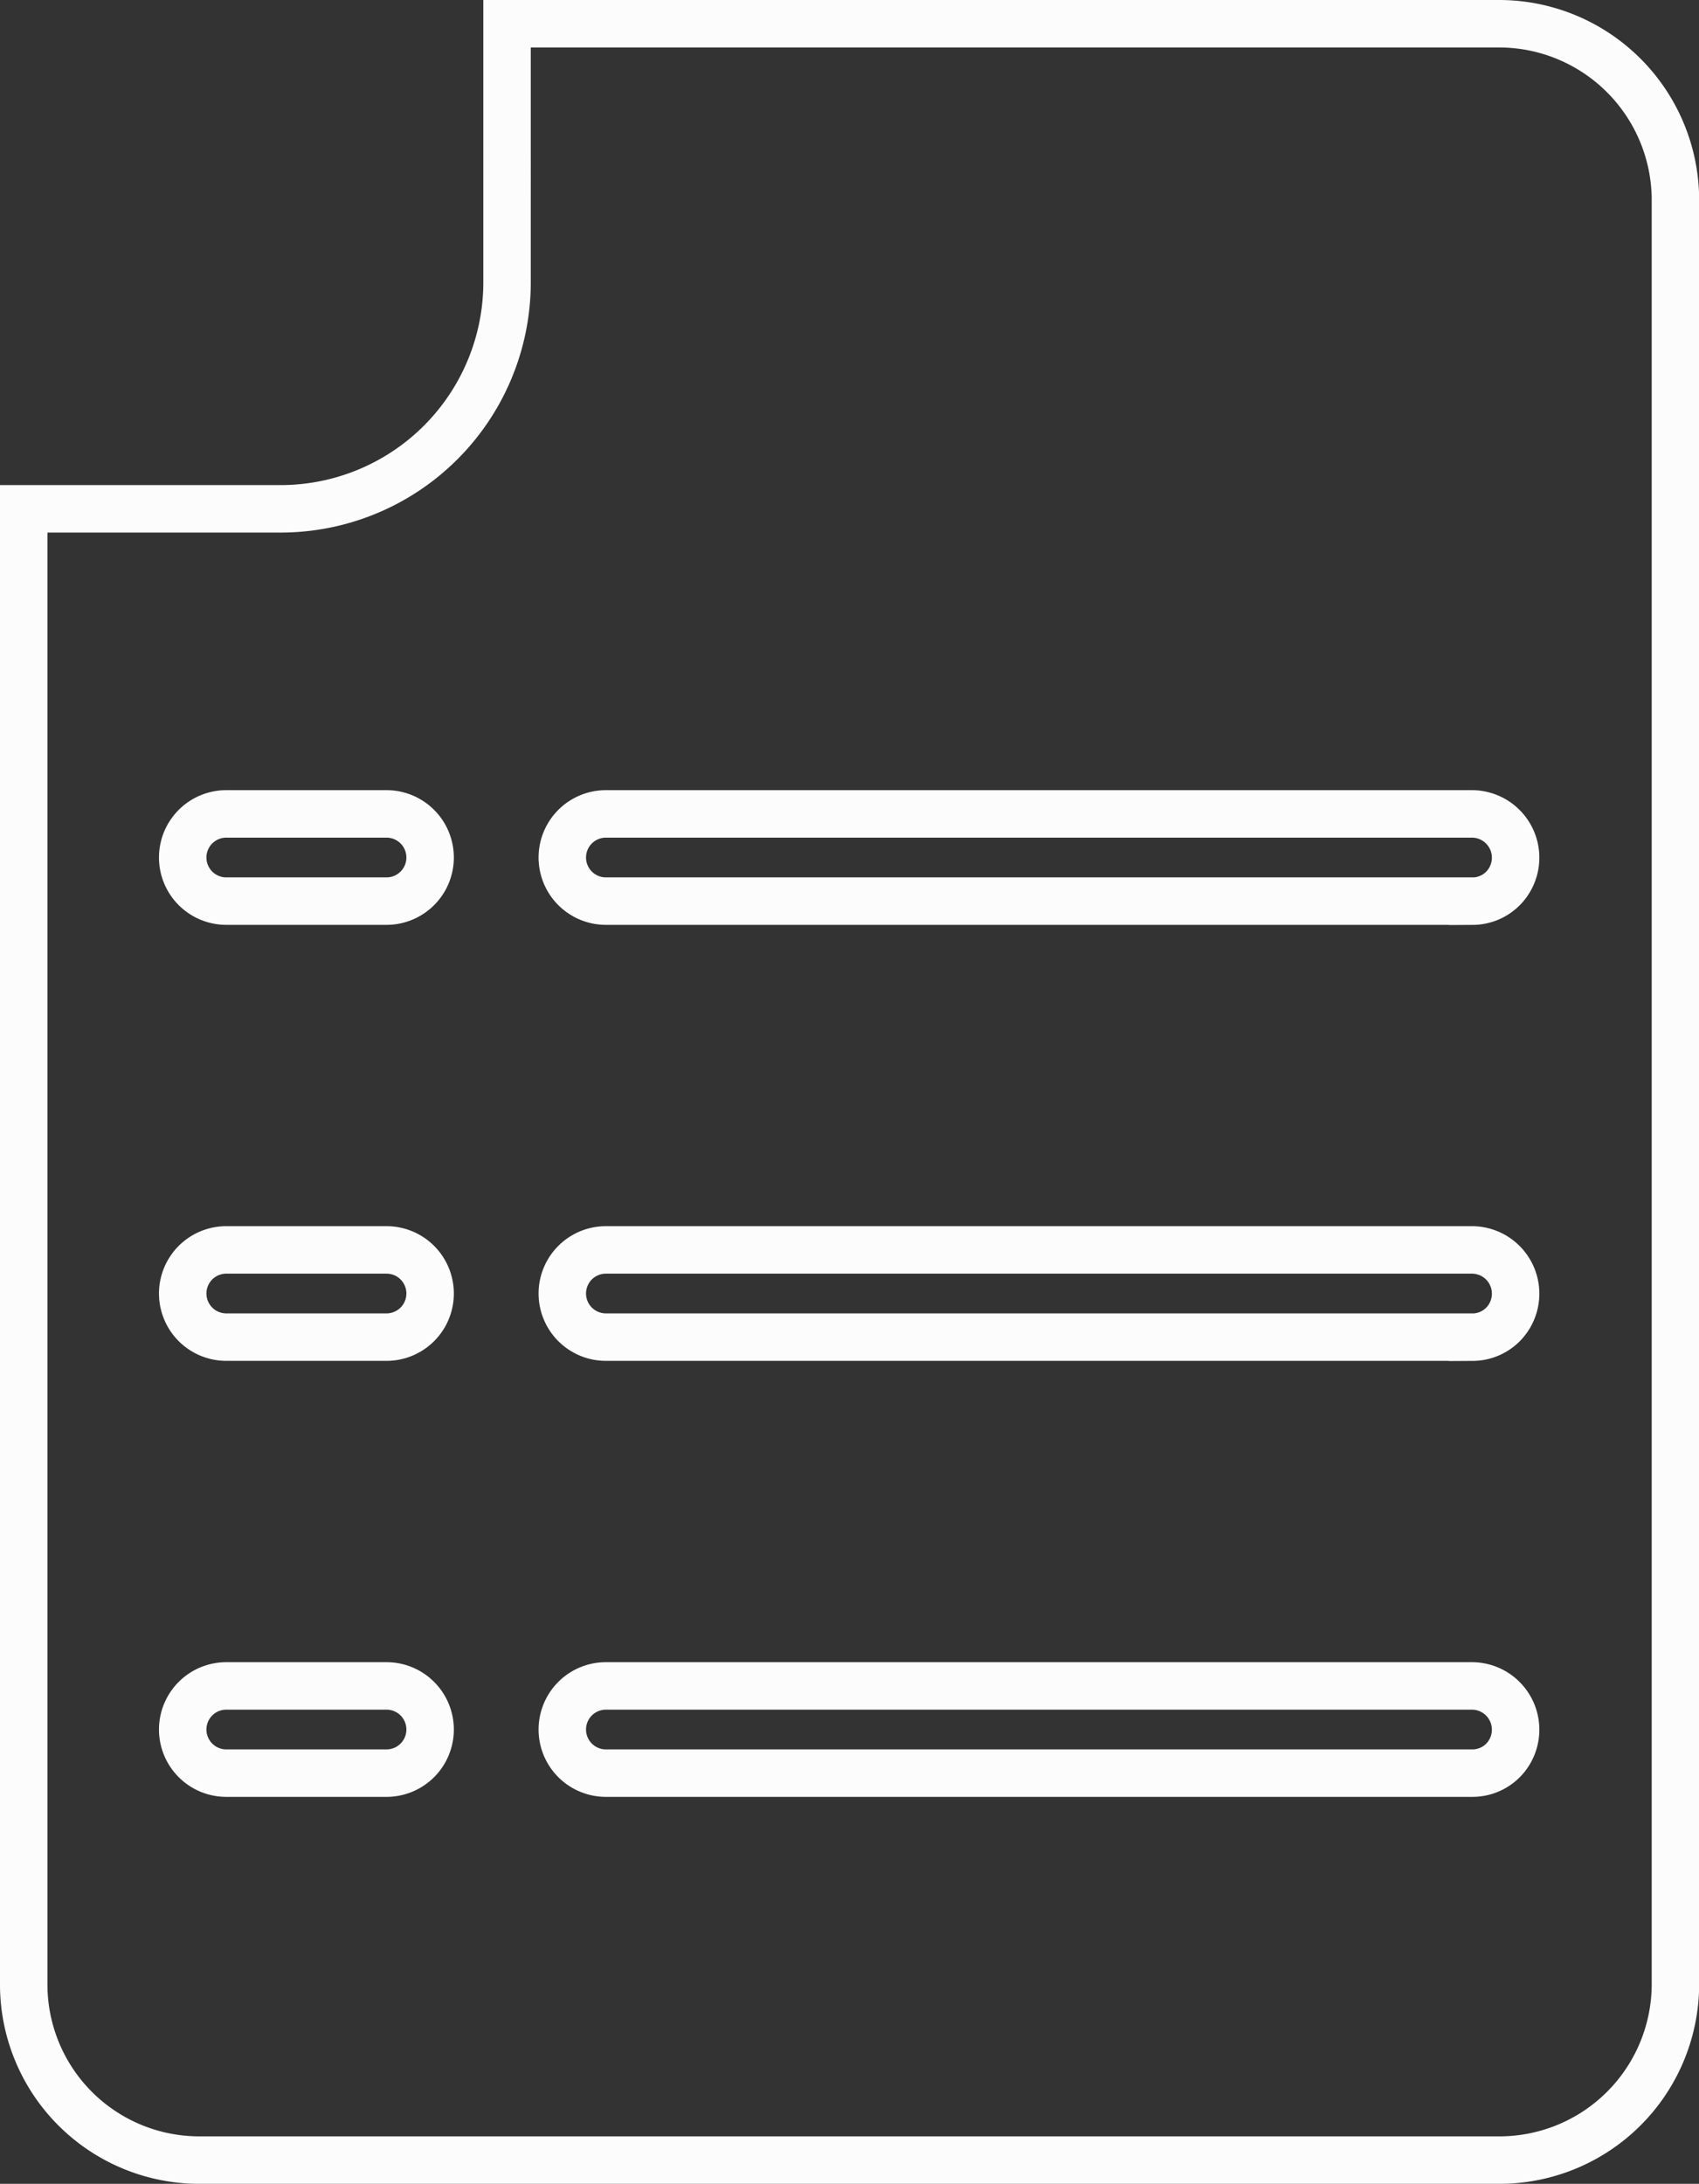 <svg xmlns="http://www.w3.org/2000/svg" width="35.806" height="46" viewBox="0 0 35.806 46"><rect x="0" y="0" width="35.806" height="46" fill="#333333" stroke="none"/><defs><style>.a{fill:none;stroke:#fcfcfc;}</style></defs><path class="a" d="M31.086,0h-20.9V5.418a4.774,4.774,0,0,1-4.784,4.8H0V41.338A3.7,3.7,0,0,0,3.708,45H31.1a3.709,3.709,0,0,0,3.709-3.662V3.662A3.719,3.719,0,0,0,31.086,0ZM7.646,36.849H4.269a.918.918,0,0,1,0-1.837H7.646a.918.918,0,0,1,0,1.837Zm0-9.184H4.269a.918.918,0,0,1,0-1.837H7.646a.918.918,0,0,1,0,1.837Zm0-9.184H4.269a.918.918,0,0,1,0-1.837H7.646a.918.918,0,0,1,0,1.837ZM30.536,36.849H12.269a.918.918,0,0,1,0-1.837H30.525a.922.922,0,0,1,.654,1.566A.908.908,0,0,1,30.536,36.849Zm0-9.184H12.269a.918.918,0,0,1,0-1.837H30.525a.922.922,0,0,1,.654,1.566A.908.908,0,0,1,30.536,27.666Zm0-9.184H12.269a.918.918,0,0,1,0-1.837H30.525a.922.922,0,0,1,.654,1.566A.908.908,0,0,1,30.536,18.482Zm0,0" transform="translate(0.5 0.5)"/></svg>